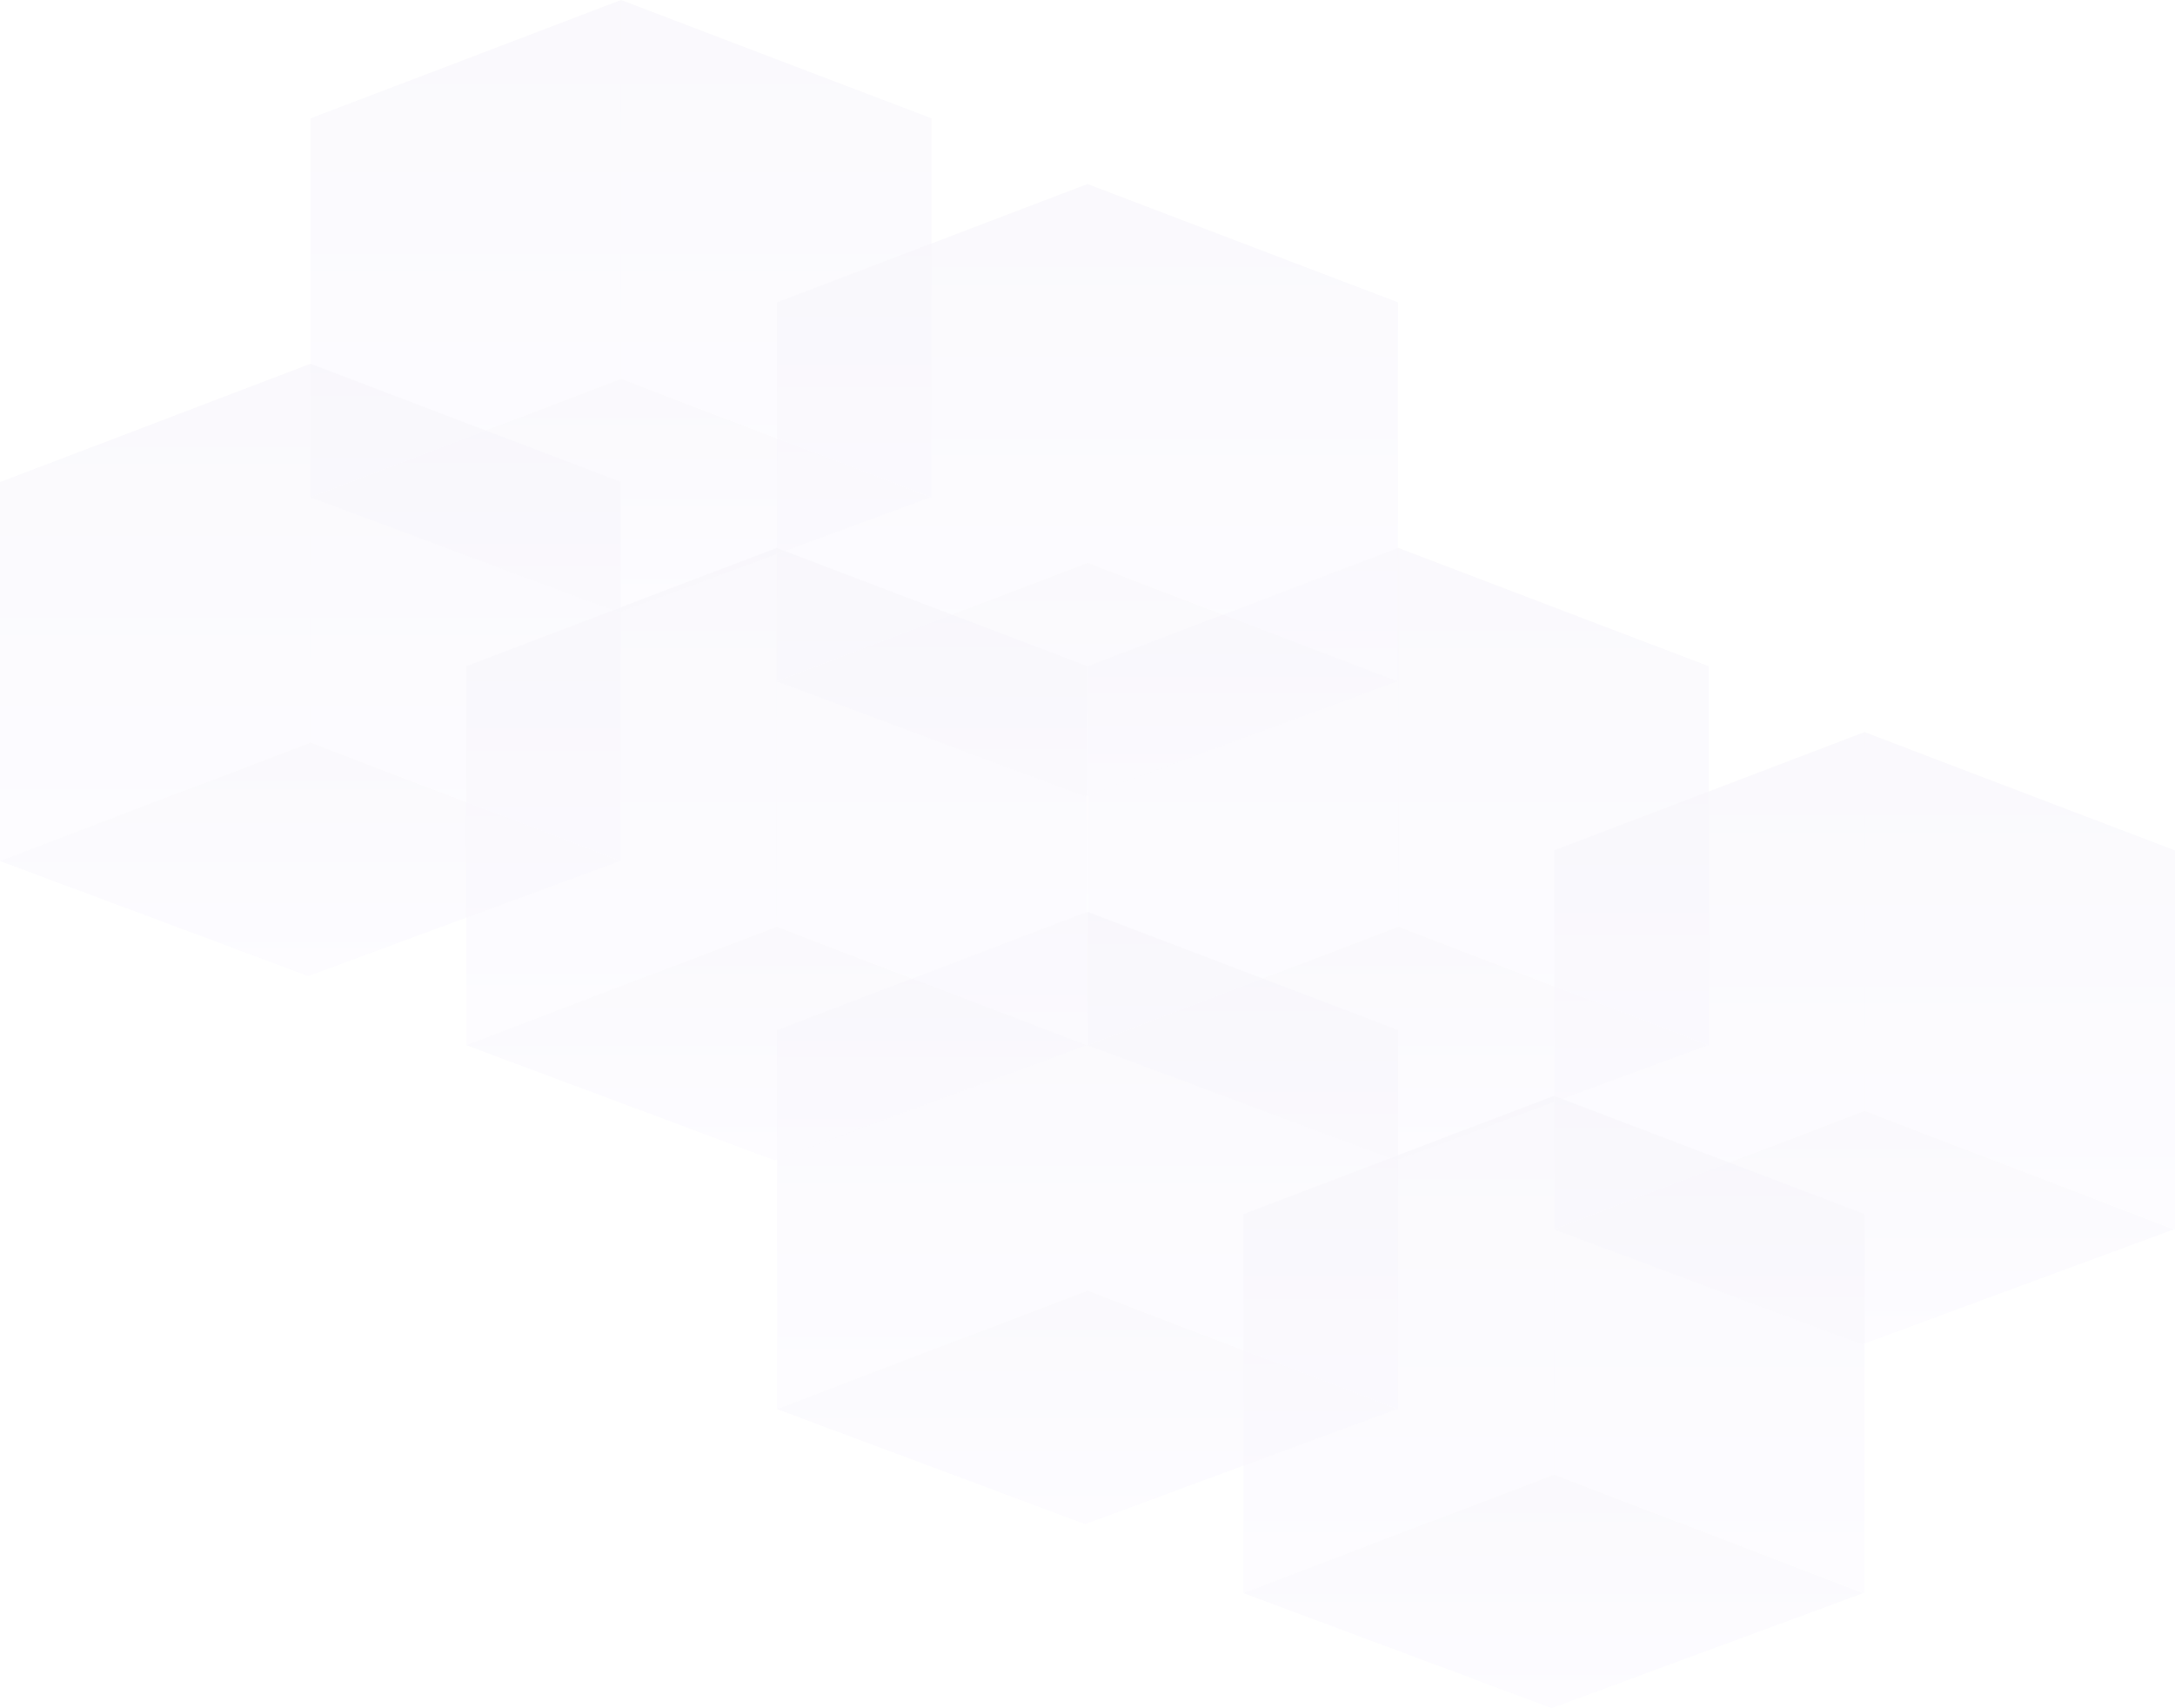 <svg xmlns="http://www.w3.org/2000/svg" width="1440" height="1130.738" viewBox="0 0 1440 1130.738">
    <defs>
        <style>
            .cls-1{opacity:.05}.cls-2{opacity:.7}.cls-3{fill:url(#linear-gradient)}
        </style>
        <linearGradient id="linear-gradient" x1=".5" x2=".5" y2="1" gradientUnits="objectBoundingBox">
            <stop offset="0" stop-color="#593ea7"/>
            <stop offset="1" stop-color="#b095ff"/>
        </linearGradient>
    </defs>
    <g id="Group_8211" class="cls-1" data-name="Group 8211" transform="translate(-834.033 -332)">
        <g id="Group_12" class="cls-2" data-name="Group 12" transform="translate(1039.645 332)">
            <path id="Path_72" d="M0 0l205.611 78.376v250.8L0 250.8z" class="cls-3" data-name="Path 72" transform="translate(205.508)"/>
            <path id="Path_73" d="M205.611 0L0 78.376v250.8L205.611 250.8z" class="cls-3" data-name="Path 73"/>
            <path id="Path_74" d="M205.611 0L0 78.376l204.02 76.132L410.3 78.376z" class="cls-3" data-name="Path 74" transform="translate(0 250.804)"/>
        </g>
        <g id="Group_16" class="cls-2" data-name="Group 16" transform="translate(1554.25 694.713)">
            <path id="Path_72-2" d="M0 0l205.611 78.376v250.8L0 250.8z" class="cls-3" data-name="Path 72" transform="translate(205.508)"/>
            <path id="Path_73-2" d="M205.611 0L0 78.376v250.8L205.611 250.8z" class="cls-3" data-name="Path 73"/>
            <path id="Path_74-2" d="M205.611 0L0 78.376l204.02 76.132L410.3 78.376z" class="cls-3" data-name="Path 74" transform="translate(0 250.804)"/>
        </g>
        <g id="Group_14" class="cls-2" data-name="Group 14" transform="translate(834.033 572.792)">
            <path id="Path_72-3" d="M0 0l205.611 78.376v250.8L0 250.8z" class="cls-3" data-name="Path 72" transform="translate(205.508)"/>
            <path id="Path_73-3" d="M205.611 0L0 78.376v250.8L205.611 250.8z" class="cls-3" data-name="Path 73"/>
            <path id="Path_74-3" d="M205.611 0L0 78.376l204.02 76.132L410.3 78.376z" class="cls-3" data-name="Path 74" transform="translate(0 250.804)"/>
        </g>
        <g id="Group_17" class="cls-2" data-name="Group 17" transform="translate(1348.473 935.614)">
            <path id="Path_72-4" d="M0 0l205.611 78.376v250.8L0 250.8z" class="cls-3" data-name="Path 72" transform="translate(205.508)"/>
            <path id="Path_73-4" d="M205.611 0L0 78.376v250.8L205.611 250.8z" class="cls-3" data-name="Path 73"/>
            <path id="Path_74-4" d="M205.611 0L0 78.376l204.02 76.132L410.3 78.376z" class="cls-3" data-name="Path 74" transform="translate(0 250.804)"/>
        </g>
        <g id="Group_11" class="cls-2" data-name="Group 11" transform="translate(1348.473 453.812)">
            <path id="Path_75" d="M0 0l205.611 78.376v250.8L0 250.8z" class="cls-3" data-name="Path 75" transform="translate(205.508)"/>
            <path id="Path_77" d="M205.611 0L0 78.376v250.8L205.611 250.8z" class="cls-3" data-name="Path 77"/>
            <path id="Path_76" d="M205.611 0L0 78.376l204.02 76.132L410.3 78.376z" class="cls-3" data-name="Path 76" transform="translate(0 250.804)"/>
        </g>
        <g id="Group_18" class="cls-2" data-name="Group 18" transform="translate(1862.914 816.633)">
            <path id="Path_75-2" d="M0 0l205.611 78.376v250.8L0 250.8z" class="cls-3" data-name="Path 75" transform="translate(205.508)"/>
            <path id="Path_77-2" d="M205.611 0L0 78.376v250.8L205.611 250.8z" class="cls-3" data-name="Path 77"/>
            <path id="Path_76-2" d="M205.611 0L0 78.376l204.02 76.132L410.3 78.376z" class="cls-3" data-name="Path 76" transform="translate(0 250.804)"/>
        </g>
        <g id="Group_13" class="cls-2" data-name="Group 13" transform="translate(1142.697 694.713)">
            <path id="Path_75-3" d="M0 0l205.611 78.376v250.8L0 250.8z" class="cls-3" data-name="Path 75" transform="translate(205.508)"/>
            <path id="Path_77-3" d="M205.611 0L0 78.376v250.8L205.611 250.8z" class="cls-3" data-name="Path 77"/>
            <path id="Path_76-3" d="M205.611 0L0 78.376l204.02 76.132L410.3 78.376z" class="cls-3" data-name="Path 76" transform="translate(0 250.804)"/>
        </g>
        <g id="Group_15" class="cls-2" data-name="Group 15" transform="translate(1657.302 1057.425)">
            <path id="Path_75-4" d="M0 0l205.611 78.376v250.8L0 250.8z" class="cls-3" data-name="Path 75" transform="translate(205.508)"/>
            <path id="Path_77-4" d="M205.611 0L0 78.376v250.8L205.611 250.8z" class="cls-3" data-name="Path 77"/>
            <path id="Path_76-4" d="M205.611 0L0 78.376l204.02 76.132L410.3 78.376z" class="cls-3" data-name="Path 76" transform="translate(0 250.804)"/>
        </g>
    </g>
</svg>
